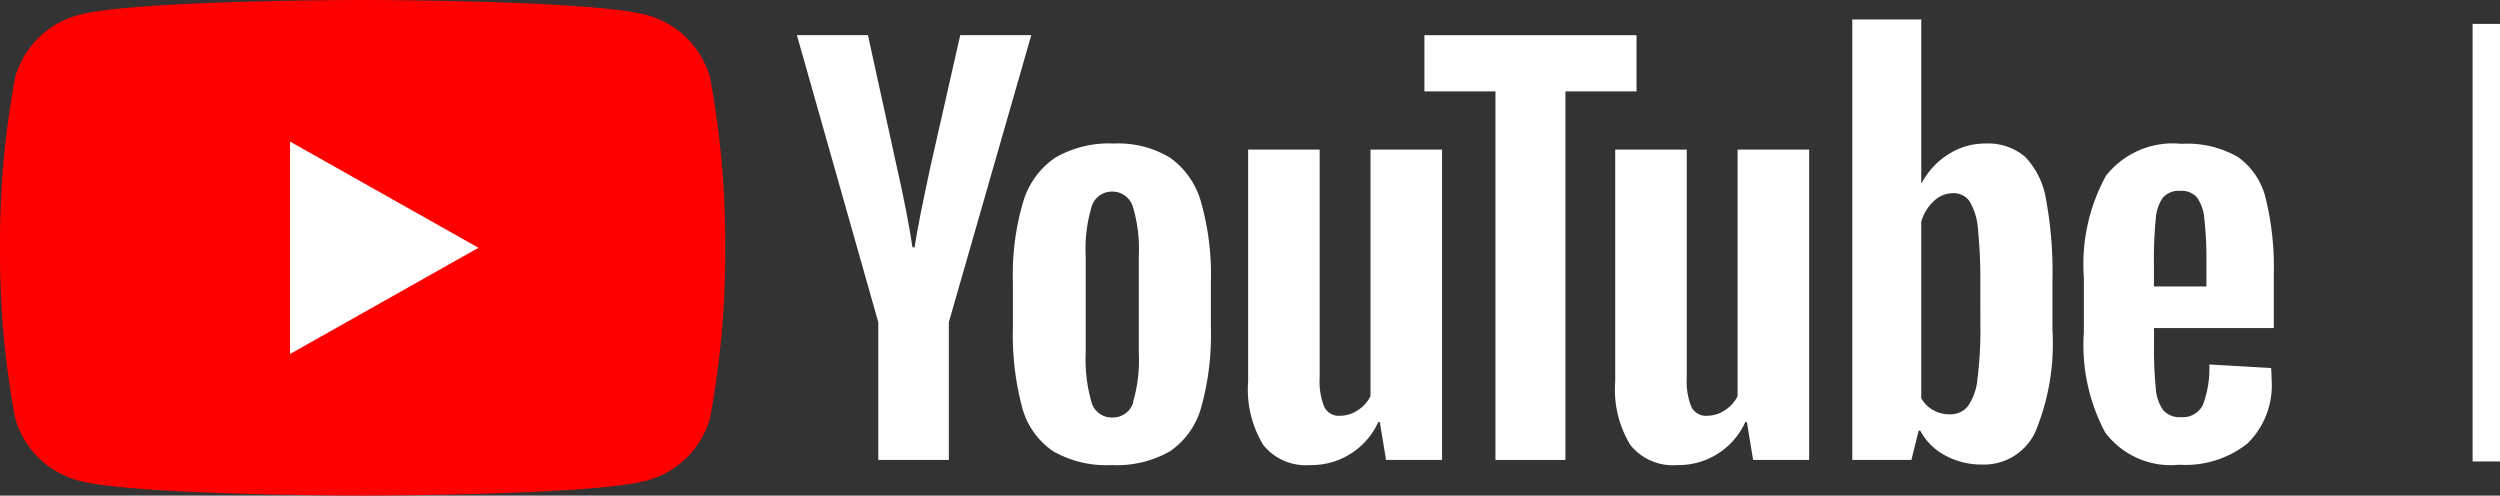 <svg xmlns="http://www.w3.org/2000/svg" xmlns:xlink="http://www.w3.org/1999/xlink" width="85.76" height="17" viewBox="0 0 85.76 17">
  <rect x="0" y="0" width="85.76" height="17" fill="#333333" stroke="none"/>
  <defs>
    <clipPath id="clip-path">
      <rect id="사각형_2" data-name="사각형 2" width="78" height="17" transform="translate(0 0)" fill="none"/>
    </clipPath>
  </defs>
  <g id="그룹_205" data-name="그룹 205" transform="translate(-656 -6064)">
    <g id="그룹_4" data-name="그룹 4" transform="translate(656 6064)">
      <g id="그룹_3" data-name="그룹 3" clip-path="url(#clip-path)">
        <path id="패스_12" data-name="패스 12" d="M24.356,2.655a3.079,3.079,0,0,0-2.2-2.147C20.217,0,12.438,0,12.438,0S4.659,0,2.719.508A3.079,3.079,0,0,0,.52,2.655,30.879,30.879,0,0,0,0,8.5a30.876,30.876,0,0,0,.52,5.845,3.08,3.08,0,0,0,2.2,2.147C4.659,17,12.438,17,12.438,17s7.779,0,9.719-.508a3.08,3.08,0,0,0,2.2-2.147,30.864,30.864,0,0,0,.52-5.845,30.867,30.867,0,0,0-.52-5.845" fill="red"/>
        <path id="패스_13" data-name="패스 13" d="M9.95,12.143,16.413,8.5,9.95,4.857Z" fill="#fff"/>
        <path id="패스_14" data-name="패스 14" d="M36.107,15.466a2.644,2.644,0,0,1-1.049-1.511,9.664,9.664,0,0,1-.311-2.727V9.682A8.76,8.76,0,0,1,35.1,6.921,2.774,2.774,0,0,1,36.214,5.4,3.67,3.67,0,0,1,38.2,4.924a3.444,3.444,0,0,1,1.939.486A2.787,2.787,0,0,1,41.2,6.93a9.118,9.118,0,0,1,.338,2.753v1.546a9.268,9.268,0,0,1-.329,2.735,2.687,2.687,0,0,1-1.067,1.511,3.65,3.65,0,0,1-2,.478,3.674,3.674,0,0,1-2.037-.486M38.865,13.8a5.077,5.077,0,0,0,.2-1.7V8.779a5.019,5.019,0,0,0-.2-1.676.73.73,0,0,0-.721-.53.719.719,0,0,0-.7.53,5.008,5.008,0,0,0-.2,1.676V12.1a5.282,5.282,0,0,0,.2,1.7.714.714,0,0,0,.712.521.729.729,0,0,0,.721-.521" fill="#fff"/>
        <path id="패스_15" data-name="패스 15" d="M73.891,11.253v.538a13.817,13.817,0,0,0,.062,1.537,1.435,1.435,0,0,0,.258.747.743.743,0,0,0,.6.234.764.764,0,0,0,.756-.417,3.552,3.552,0,0,0,.222-1.389l2.117.122a3.18,3.18,0,0,1,.018.382,2.788,2.788,0,0,1-.827,2.206,3.424,3.424,0,0,1-2.339.729,2.811,2.811,0,0,1-2.544-1.111,6.381,6.381,0,0,1-.729-3.439V9.534a6.311,6.311,0,0,1,.756-3.5,2.911,2.911,0,0,1,2.588-1.1,3.488,3.488,0,0,1,1.939.451,2.423,2.423,0,0,1,.952,1.407A9.934,9.934,0,0,1,78,9.43v1.824ZM74.2,6.772a1.445,1.445,0,0,0-.249.738,14.037,14.037,0,0,0-.062,1.554v.764h1.8V9.065a12.645,12.645,0,0,0-.071-1.554,1.466,1.466,0,0,0-.258-.747.722.722,0,0,0-.578-.217.708.708,0,0,0-.578.226" fill="#fff"/>
        <path id="패스_16" data-name="패스 16" d="M30.129,11.054,27.337,1.206h2.437l.978,4.464q.374,1.65.551,2.814h.071q.124-.834.551-2.8L32.94,1.206h2.437l-2.828,9.847v4.724H30.129Z" fill="#fff"/>
        <path id="패스_17" data-name="패스 17" d="M49.468,5.132V15.778H47.547l-.214-1.3H47.28a2.516,2.516,0,0,1-2.348,1.476,1.863,1.863,0,0,1-1.6-.695,3.66,3.66,0,0,1-.516-2.171V5.132H45.27v7.815a2.334,2.334,0,0,0,.16,1.016.555.555,0,0,0,.534.3,1.106,1.106,0,0,0,.614-.191,1.193,1.193,0,0,0,.436-.486V5.132Z" fill="#fff"/>
        <path id="패스_18" data-name="패스 18" d="M62.061,5.132V15.778H60.139l-.214-1.3h-.053a2.516,2.516,0,0,1-2.348,1.476,1.863,1.863,0,0,1-1.6-.695,3.66,3.66,0,0,1-.516-2.171V5.132h2.455v7.815a2.334,2.334,0,0,0,.16,1.016.556.556,0,0,0,.534.3,1.106,1.106,0,0,0,.614-.191,1.194,1.194,0,0,0,.436-.486V5.132Z" fill="#fff"/>
        <path id="패스_19" data-name="패스 19" d="M56.139,3.135H53.7V15.778H51.3V3.135H48.863V1.207h7.276Z" fill="#fff"/>
        <path id="패스_20" data-name="패스 20" d="M70.185,6.834a2.714,2.714,0,0,0-.72-1.459,1.967,1.967,0,0,0-1.37-.451,2.311,2.311,0,0,0-1.263.373,2.558,2.558,0,0,0-.907.981h-.018V.668H63.541v15.11h2.028l.249-1.007h.053a2.057,2.057,0,0,0,.854.851,2.58,2.58,0,0,0,1.263.313,1.938,1.938,0,0,0,1.832-1.12,7.893,7.893,0,0,0,.587-3.5V9.63a13.654,13.654,0,0,0-.222-2.8m-2.25,4.343a13.117,13.117,0,0,1-.1,1.824,1.937,1.937,0,0,1-.329.938.768.768,0,0,1-.622.278,1.158,1.158,0,0,1-.56-.139,1.057,1.057,0,0,1-.418-.417V7.616a1.5,1.5,0,0,1,.427-.712.956.956,0,0,1,.658-.278.669.669,0,0,1,.578.286,2.165,2.165,0,0,1,.284.964,17.525,17.525,0,0,1,.08,1.928Z" fill="#fff"/>
      </g>
    </g>
    <rect id="Shape_4" data-name="Shape 4" width="0.94" height="15.01" transform="translate(740.82 6064.82)" fill="#fff"/>
  </g>
</svg>
